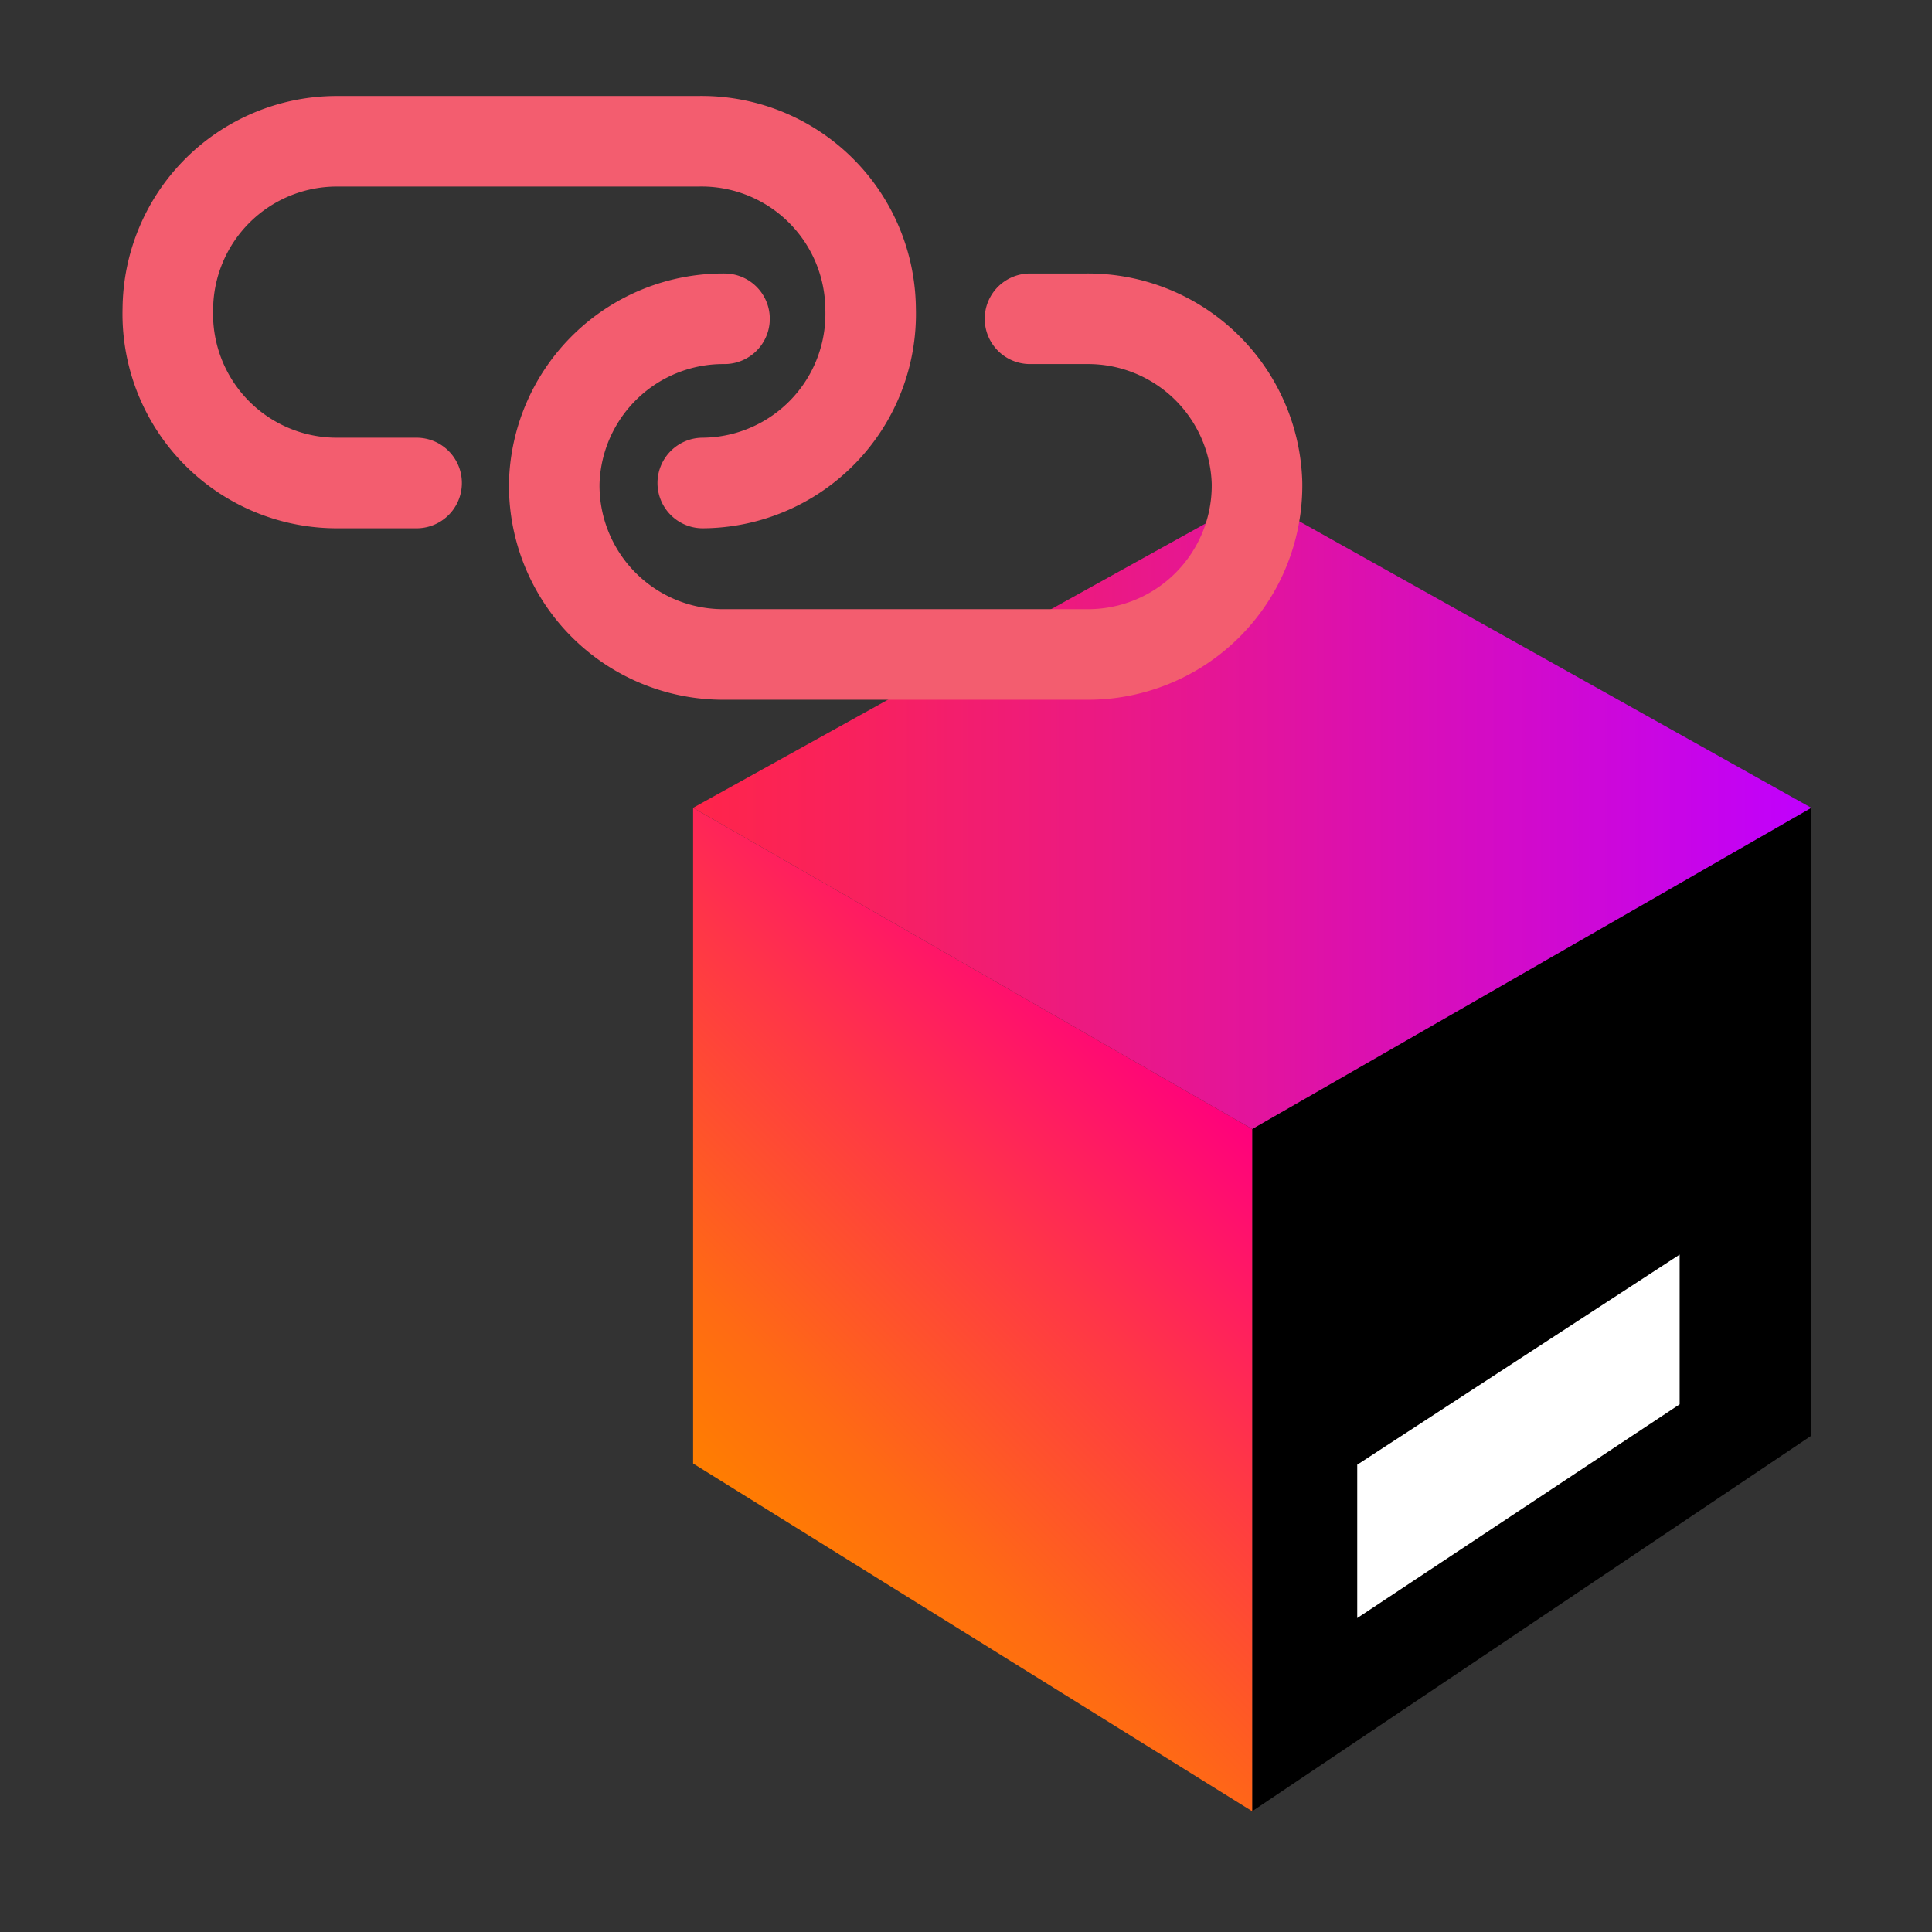 <svg id="Layer_1" data-name="Layer 1" xmlns="http://www.w3.org/2000/svg" xmlns:xlink="http://www.w3.org/1999/xlink" viewBox="0 0 16 16"><rect x="0" y="0" width="16" height="16" fill="#333333" stroke="none"/><defs><style>.cls-1{fill:url(#New_Gradient_Swatch_1);}.cls-2{fill:url(#New_Gradient_Swatch_7);}.cls-3{fill:#fff;}.cls-4{fill:none;stroke:#f35d6f;stroke-linecap:round;stroke-miterlimit:10;stroke-width:0.75px;}</style><linearGradient id="New_Gradient_Swatch_1" x1="5.74" y1="6.73" x2="15" y2="6.73" gradientUnits="userSpaceOnUse"><stop offset="0" stop-color="#ff254a"/><stop offset="0.15" stop-color="#f8215e"/><stop offset="0.45" stop-color="#e61692"/><stop offset="0.88" stop-color="#c805e6"/><stop offset="1" stop-color="#c000fe"/></linearGradient><linearGradient id="New_Gradient_Swatch_7" x1="6.26" y1="12.64" x2="9.96" y2="8.94" gradientUnits="userSpaceOnUse"><stop offset="0" stop-color="#ff7e00"/><stop offset="0.2" stop-color="#ff6a14"/><stop offset="0.61" stop-color="#ff3647"/><stop offset="1" stop-color="#ff007d"/></linearGradient></defs><title>application-jetbrains-link</title><polygon points="10.37 9.35 15 6.69 15 11.89 10.37 15 10.37 9.35"/><polygon class="cls-1" points="5.74 6.69 10.39 4.11 15 6.69 10.37 9.35 5.74 6.69"/><polygon class="cls-2" points="5.74 6.69 5.74 12.12 10.37 15 10.37 9.35 5.74 6.69"/><polygon class="cls-3" points="11.24 12.13 11.24 13.4 13.91 11.63 13.91 10.39 11.24 12.13"/><path class="cls-4" d="M3.45,4H2.78A1.4,1.4,0,0,1,1.39,2.56h0A1.4,1.4,0,0,1,2.78,1.17h3A1.4,1.4,0,0,1,7.21,2.56h0A1.4,1.4,0,0,1,5.82,4"/><path class="cls-4" d="M8.53,2.64H9A1.4,1.4,0,0,1,10.41,4h0A1.4,1.4,0,0,1,9,5.42H6A1.4,1.4,0,0,1,4.59,4h0A1.4,1.4,0,0,1,6,2.64"/></svg>